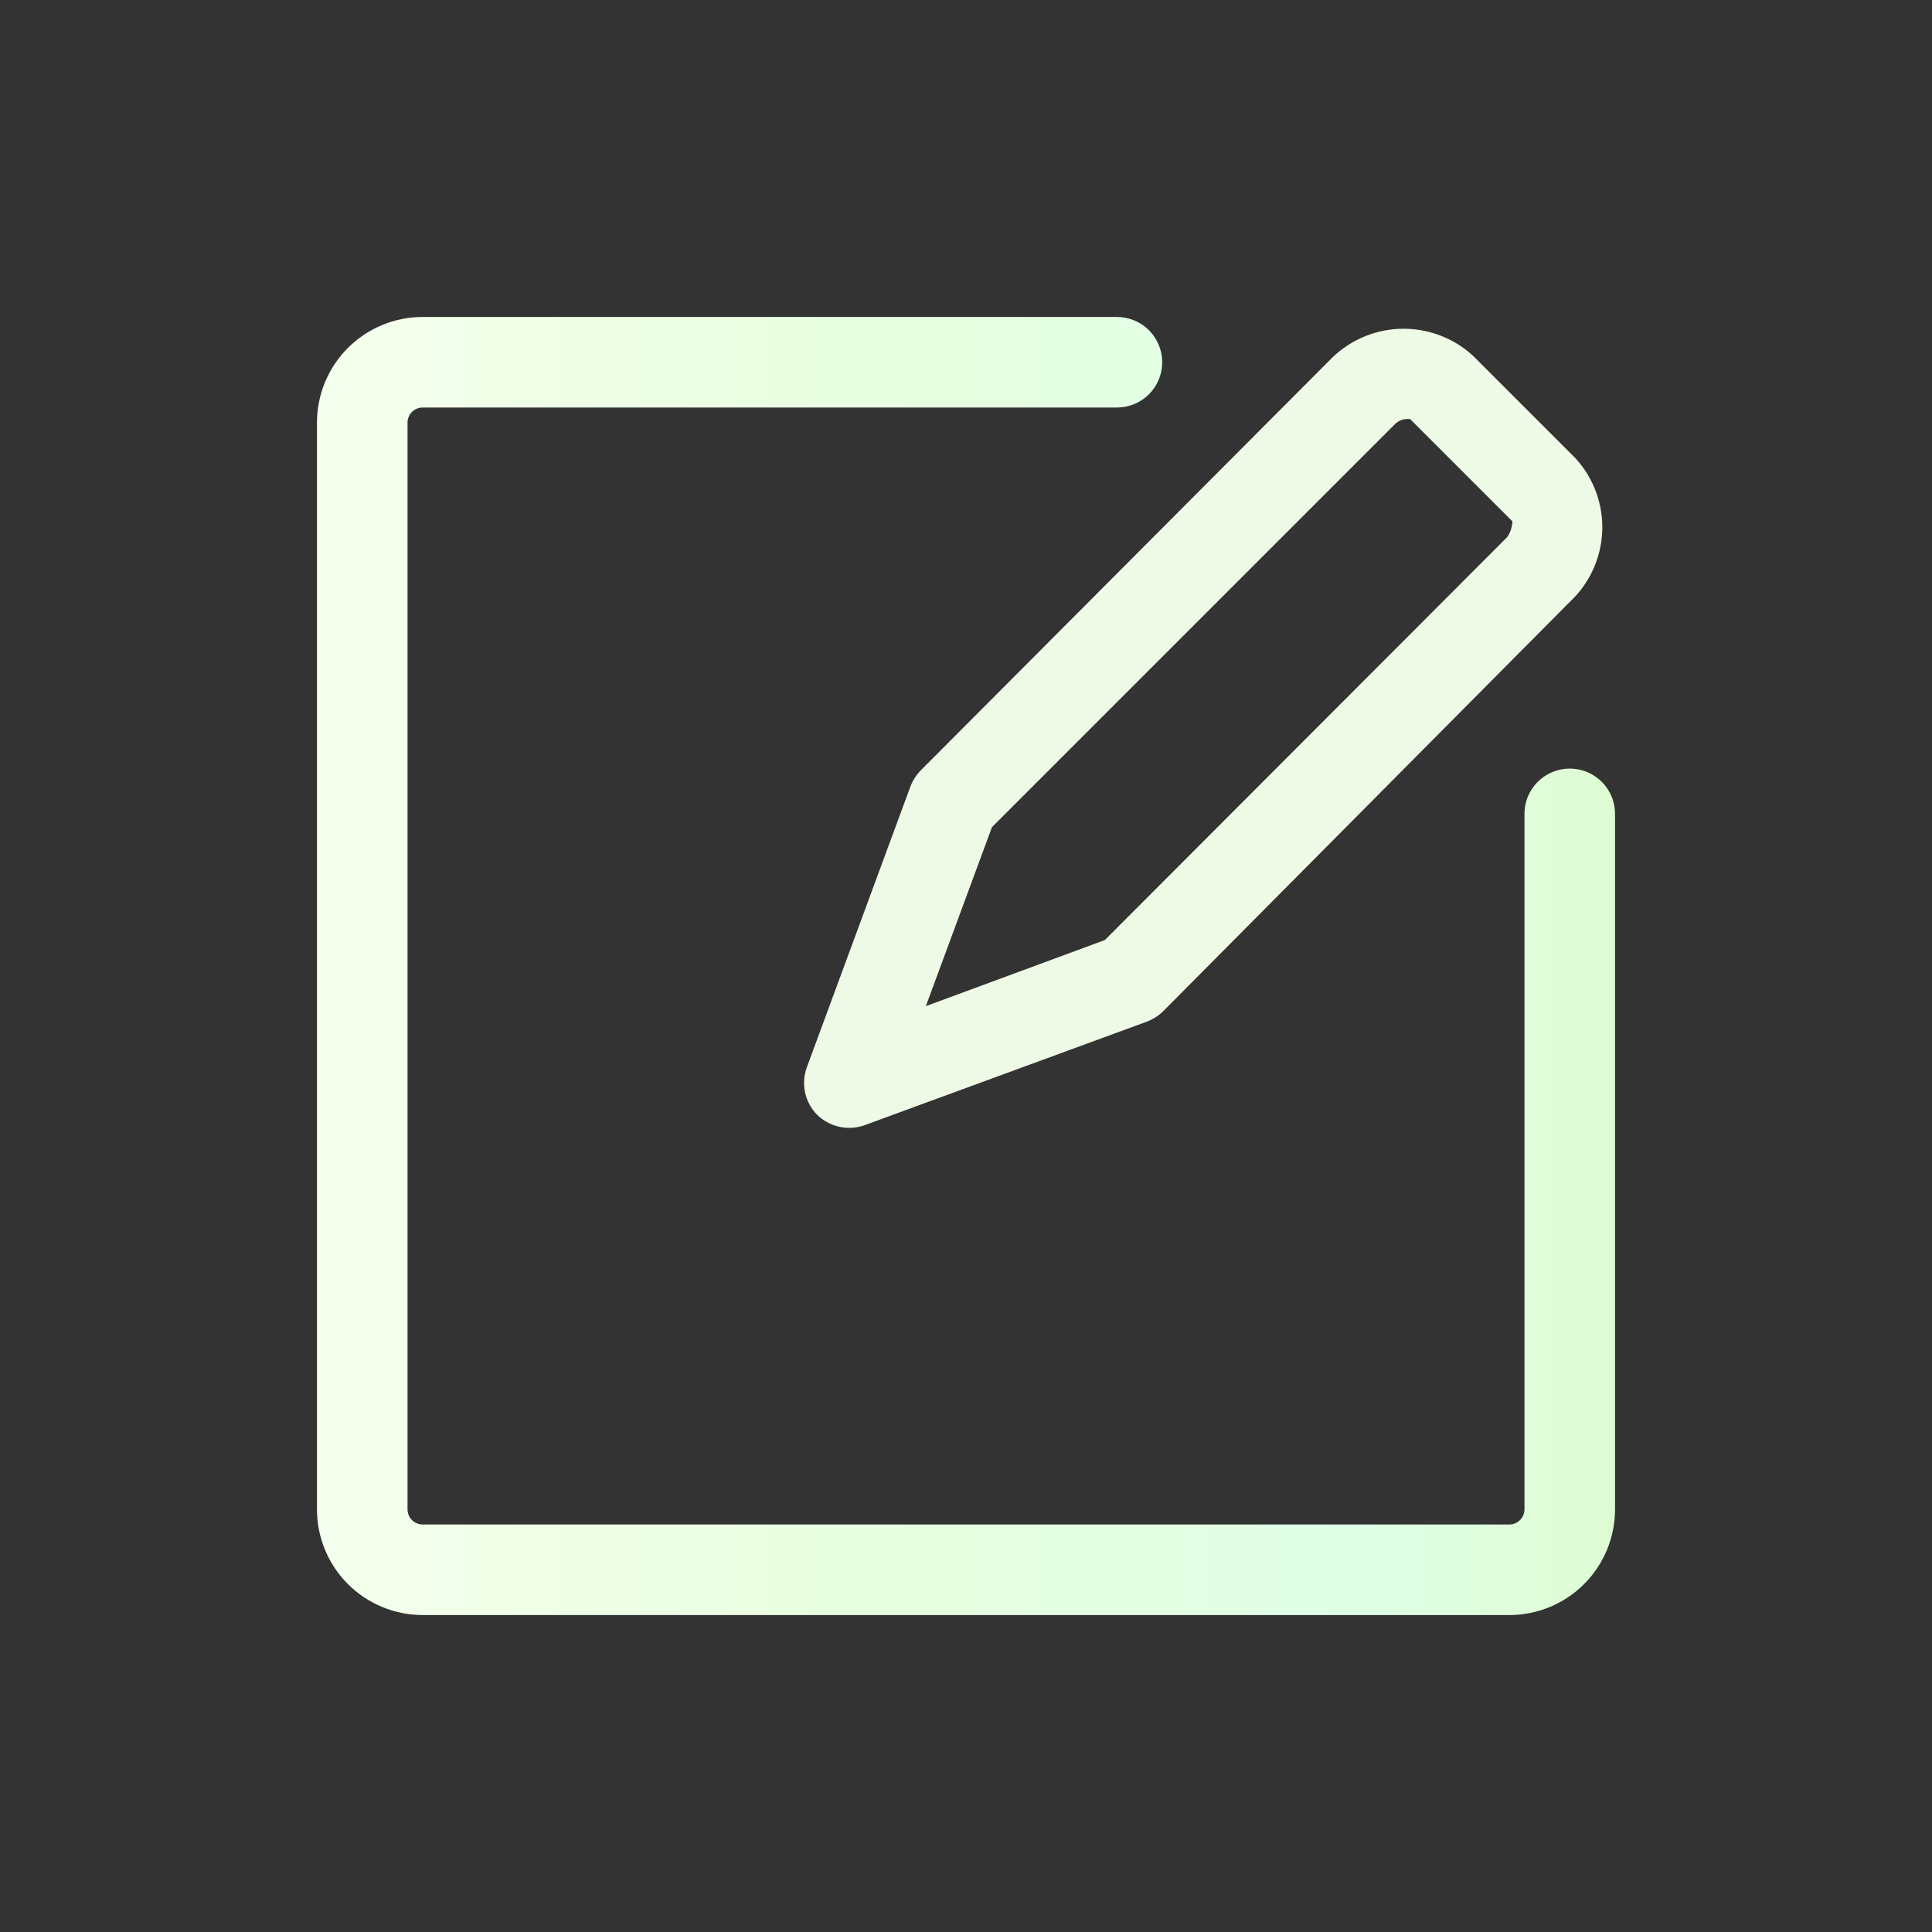 <svg width="64" height="64" viewBox="0 0 64 64" fill="none" xmlns="http://www.w3.org/2000/svg">
<rect x="0" y="0" width="64" height="64" fill="#333333" stroke="none"/>
<path d="M52 25.46C51.8 25.46 51.601 25.5 51.417 25.578C51.232 25.656 51.065 25.77 50.925 25.913C50.785 26.057 50.675 26.227 50.602 26.414C50.529 26.6 50.495 26.8 50.5 27V50C50.5 50.133 50.447 50.26 50.354 50.354C50.26 50.447 50.133 50.5 50 50.5H14C13.867 50.5 13.74 50.447 13.646 50.354C13.553 50.26 13.5 50.133 13.5 50V14C13.5 13.867 13.553 13.74 13.646 13.646C13.74 13.553 13.867 13.5 14 13.5H37C37.398 13.5 37.779 13.342 38.061 13.061C38.342 12.779 38.5 12.398 38.5 12C38.5 11.602 38.342 11.221 38.061 10.939C37.779 10.658 37.398 10.5 37 10.5H14C13.072 10.5 12.181 10.869 11.525 11.525C10.869 12.181 10.5 13.072 10.5 14V50C10.5 50.928 10.869 51.819 11.525 52.475C12.181 53.131 13.072 53.5 14 53.5H50C50.928 53.5 51.819 53.131 52.475 52.475C53.131 51.819 53.5 50.928 53.5 50V27C53.505 26.8 53.471 26.6 53.398 26.414C53.325 26.227 53.215 26.057 53.075 25.913C52.935 25.77 52.768 25.656 52.583 25.578C52.399 25.5 52.2 25.46 52 25.46V25.46Z" fill="url(#paint0_linear_121:1966)" id="id_101"></path>
<path d="M30.16 26.05L26.73 35.35C26.63 35.618 26.609 35.91 26.669 36.19C26.729 36.47 26.869 36.727 27.07 36.93C27.275 37.13 27.532 37.267 27.811 37.328C28.091 37.388 28.381 37.368 28.65 37.27L38 33.84C38.202 33.761 38.385 33.642 38.54 33.49L52 19.94C52.655 19.331 53.042 18.486 53.076 17.592C53.11 16.698 52.788 15.827 52.18 15.17L48.79 11.78C48.131 11.178 47.261 10.859 46.368 10.892C45.476 10.926 44.632 11.31 44.02 11.96L30.51 25.51C30.357 25.664 30.238 25.848 30.16 26.05V26.05ZM32.86 27.4L46.18 14.08C46.286 13.963 46.433 13.891 46.59 13.88C46.65 13.88 46.7 13.88 46.71 13.88L50.1 17.27C50.1 17.27 50.1 17.57 49.92 17.8L36.6 31.14L30.67 33.33L32.86 27.4Z" fill="url(#paint1_linear_121:1966)" id="id_102"></path>
<defs>
<linearGradient id="paint0_linear_121:1966" x1="10.5" y1="32" x2="53.5" y2="32" gradientUnits="userSpaceOnUse">
<stop stop-color="#f5ffed" id="id_103"></stop>
<stop offset="0.43" stop-color="#e8ffe0" id="id_104"></stop>
<stop offset="0.8" stop-color="#e0ffe7" id="id_105"></stop>
<stop offset="1" stop-color="#defcd3" id="id_106"></stop>
</linearGradient>
<linearGradient id="paint1_linear_121:1966" x1="730.811" y1="649.386" x2="1431.28" y2="649.386" gradientUnits="userSpaceOnUse">
<stop stop-color="#effae6" id="id_107"></stop>
<stop offset="0.43" stop-color="#dbfce4" id="id_108"></stop>
<stop offset="0.8" stop-color="#d0fadb" id="id_109"></stop>
<stop offset="1" stop-color="#c9f7de" id="id_110"></stop>
</linearGradient>
</defs>
</svg>